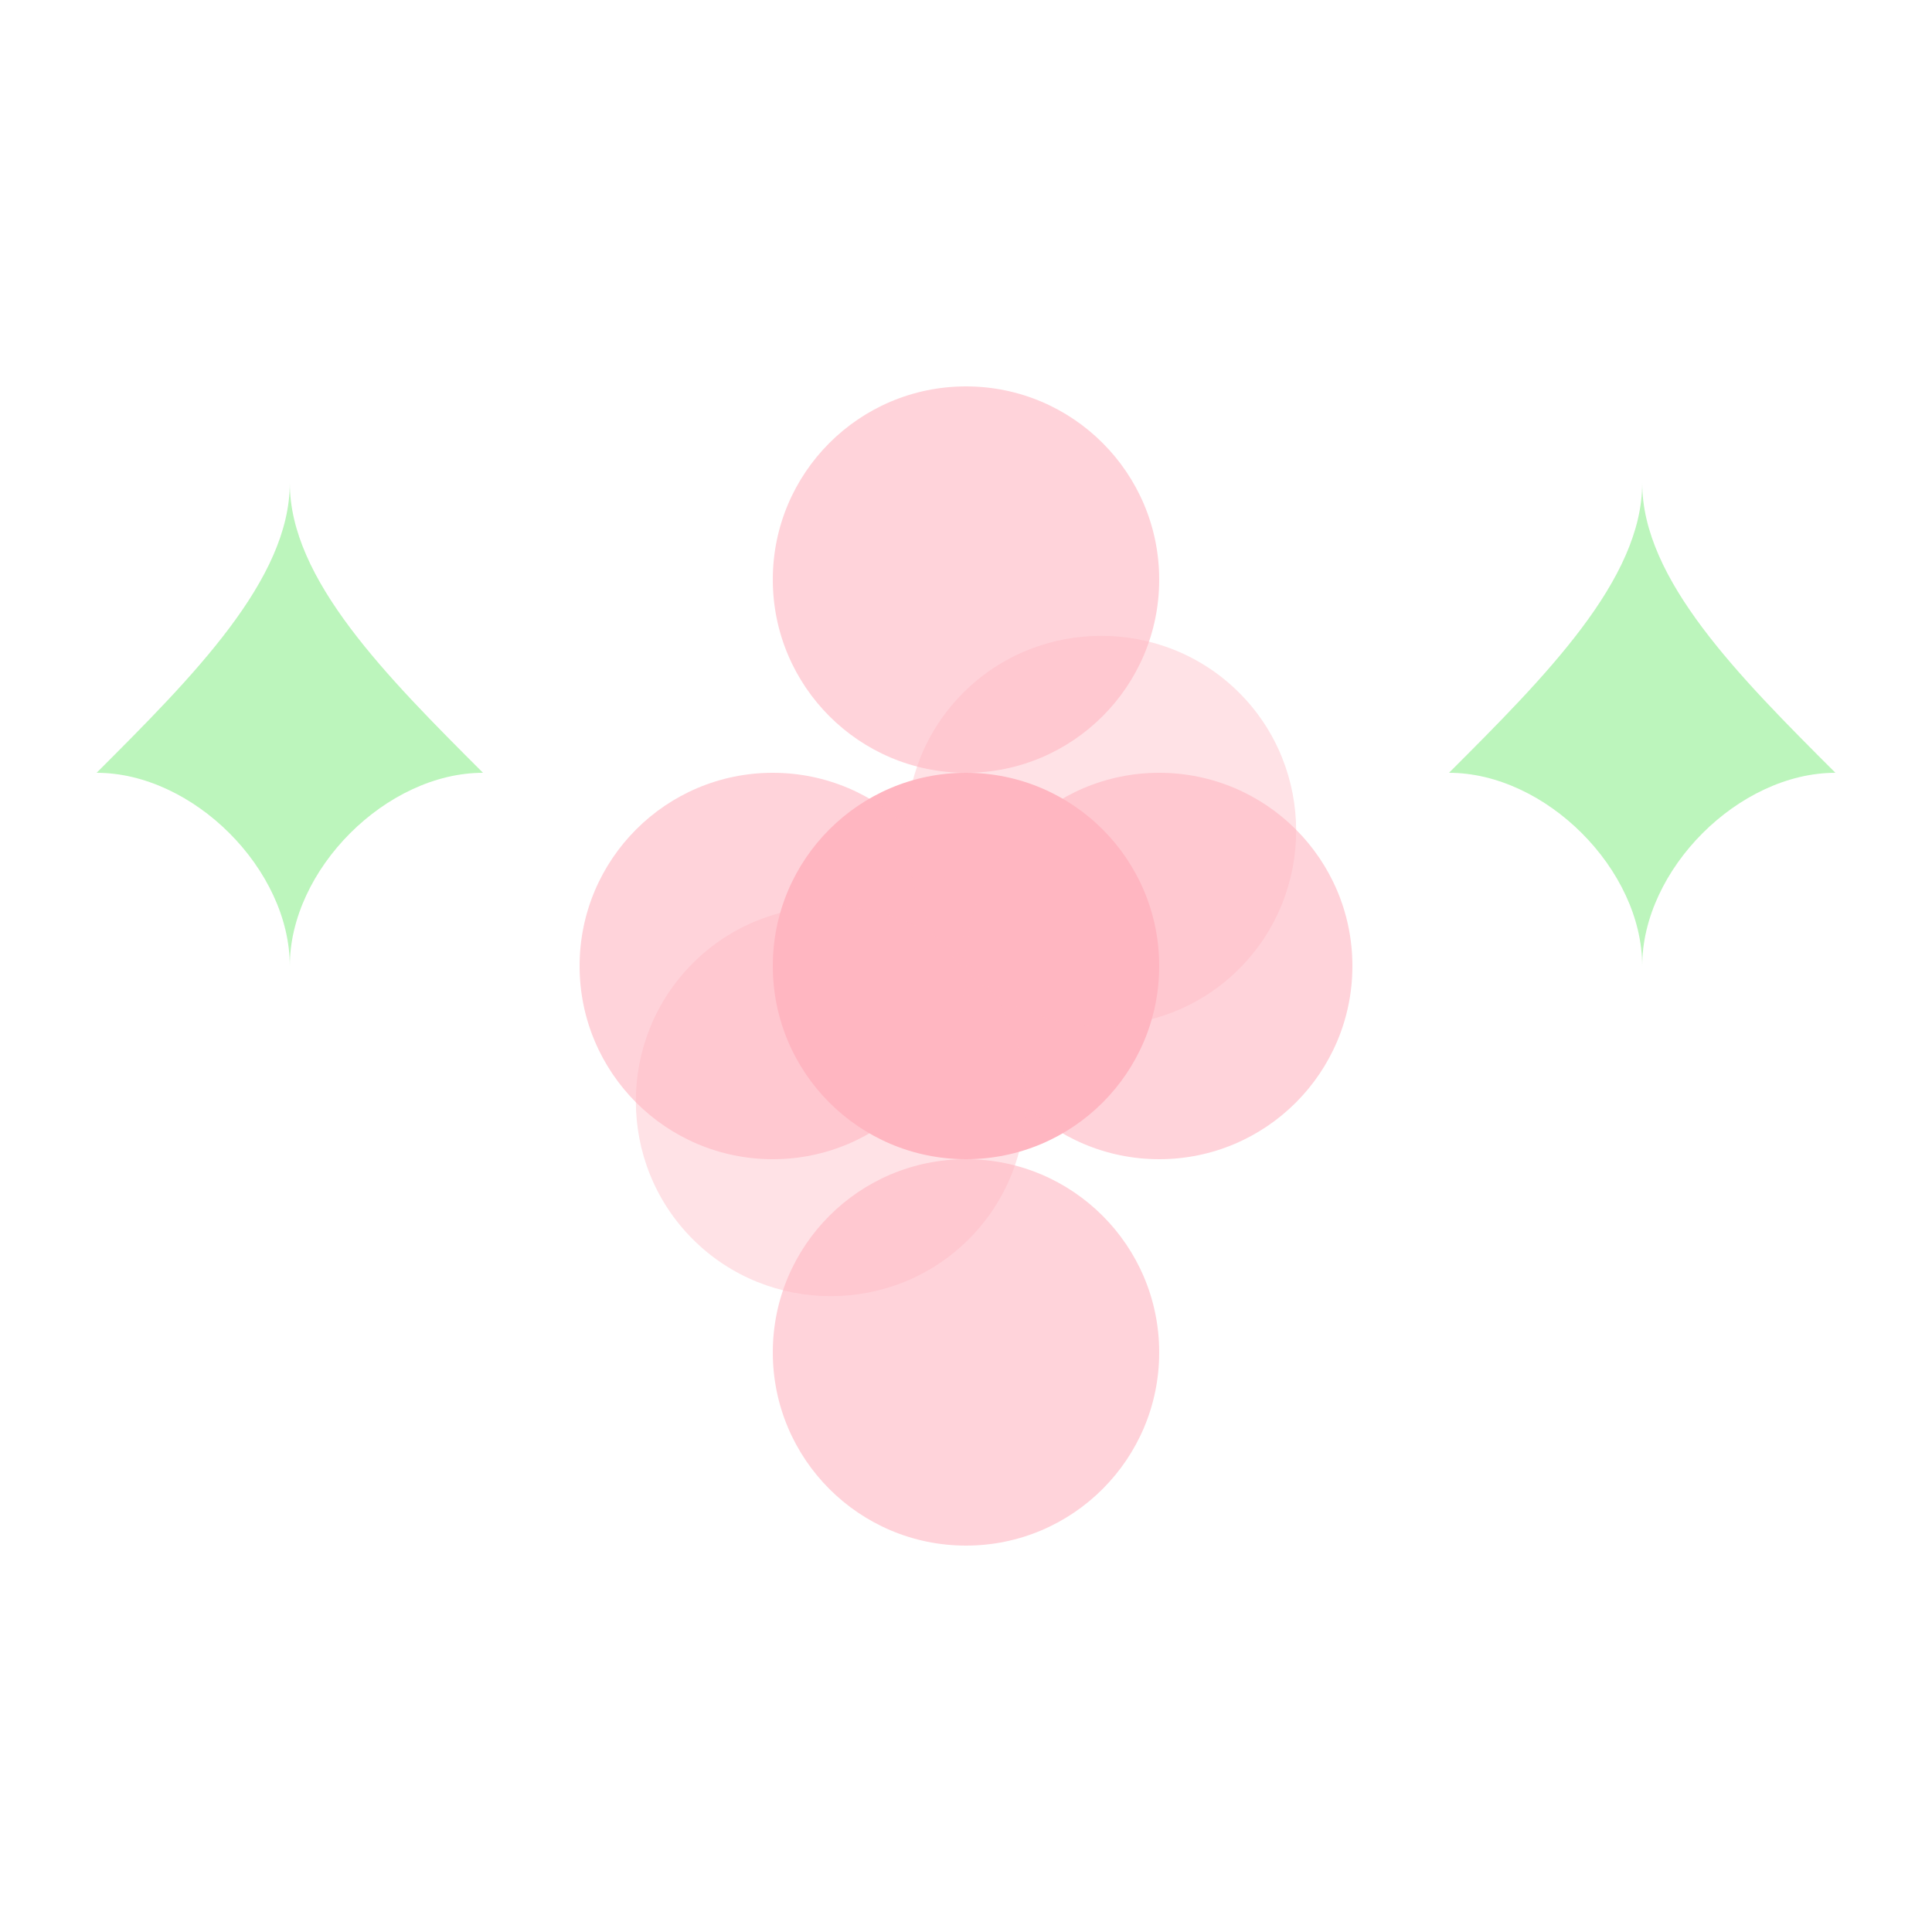 <?xml version="1.0" encoding="UTF-8"?>
<svg width="100" height="100" viewBox="0 0 100 100" fill="none" xmlns="http://www.w3.org/2000/svg">
  <!-- Center -->
  <circle cx="50" cy="50" r="10" fill="#FFB6C1"/>
  
  <!-- Petals -->
  <path d="M50 20C55.523 20 60 24.477 60 30C60 35.523 55.523 40 50 40C44.477 40 40 35.523 40 30C40 24.477 44.477 20 50 20Z" fill="#FFB6C1" fill-opacity="0.6"/>
  <path d="M70 50C70 55.523 65.523 60 60 60C54.477 60 50 55.523 50 50C50 44.477 54.477 40 60 40C65.523 40 70 44.477 70 50Z" fill="#FFB6C1" fill-opacity="0.6"/>
  <path d="M50 80C44.477 80 40 75.523 40 70C40 64.477 44.477 60 50 60C55.523 60 60 64.477 60 70C60 75.523 55.523 80 50 80Z" fill="#FFB6C1" fill-opacity="0.6"/>
  <path d="M30 50C30 44.477 34.477 40 40 40C45.523 40 50 44.477 50 50C50 55.523 45.523 60 40 60C34.477 60 30 55.523 30 50Z" fill="#FFB6C1" fill-opacity="0.6"/>
  
  <!-- Diagonal Petals -->
  <path d="M64.142 35.858C68.071 39.787 68.071 46.213 64.142 50.142C60.213 54.071 53.787 54.071 49.858 50.142C45.929 46.213 45.929 39.787 49.858 35.858C53.787 31.929 60.213 31.929 64.142 35.858Z" fill="#FFB6C1" fill-opacity="0.4"/>
  <path d="M50.142 49.858C54.071 53.787 54.071 60.213 50.142 64.142C46.213 68.071 39.787 68.071 35.858 64.142C31.929 60.213 31.929 53.787 35.858 49.858C39.787 45.929 46.213 45.929 50.142 49.858Z" fill="#FFB6C1" fill-opacity="0.4"/>
  
  <!-- Leaves -->
  <path d="M85 50C85 45 80 40 75 40C80 35 85 30 85 25C85 30 90 35 95 40C90 40 85 45 85 50Z" fill="#90EE90" fill-opacity="0.6"/>
  <path d="M15 50C15 45 20 40 25 40C20 35 15 30 15 25C15 30 10 35 5 40C10 40 15 45 15 50Z" fill="#90EE90" fill-opacity="0.6"/>
</svg>
